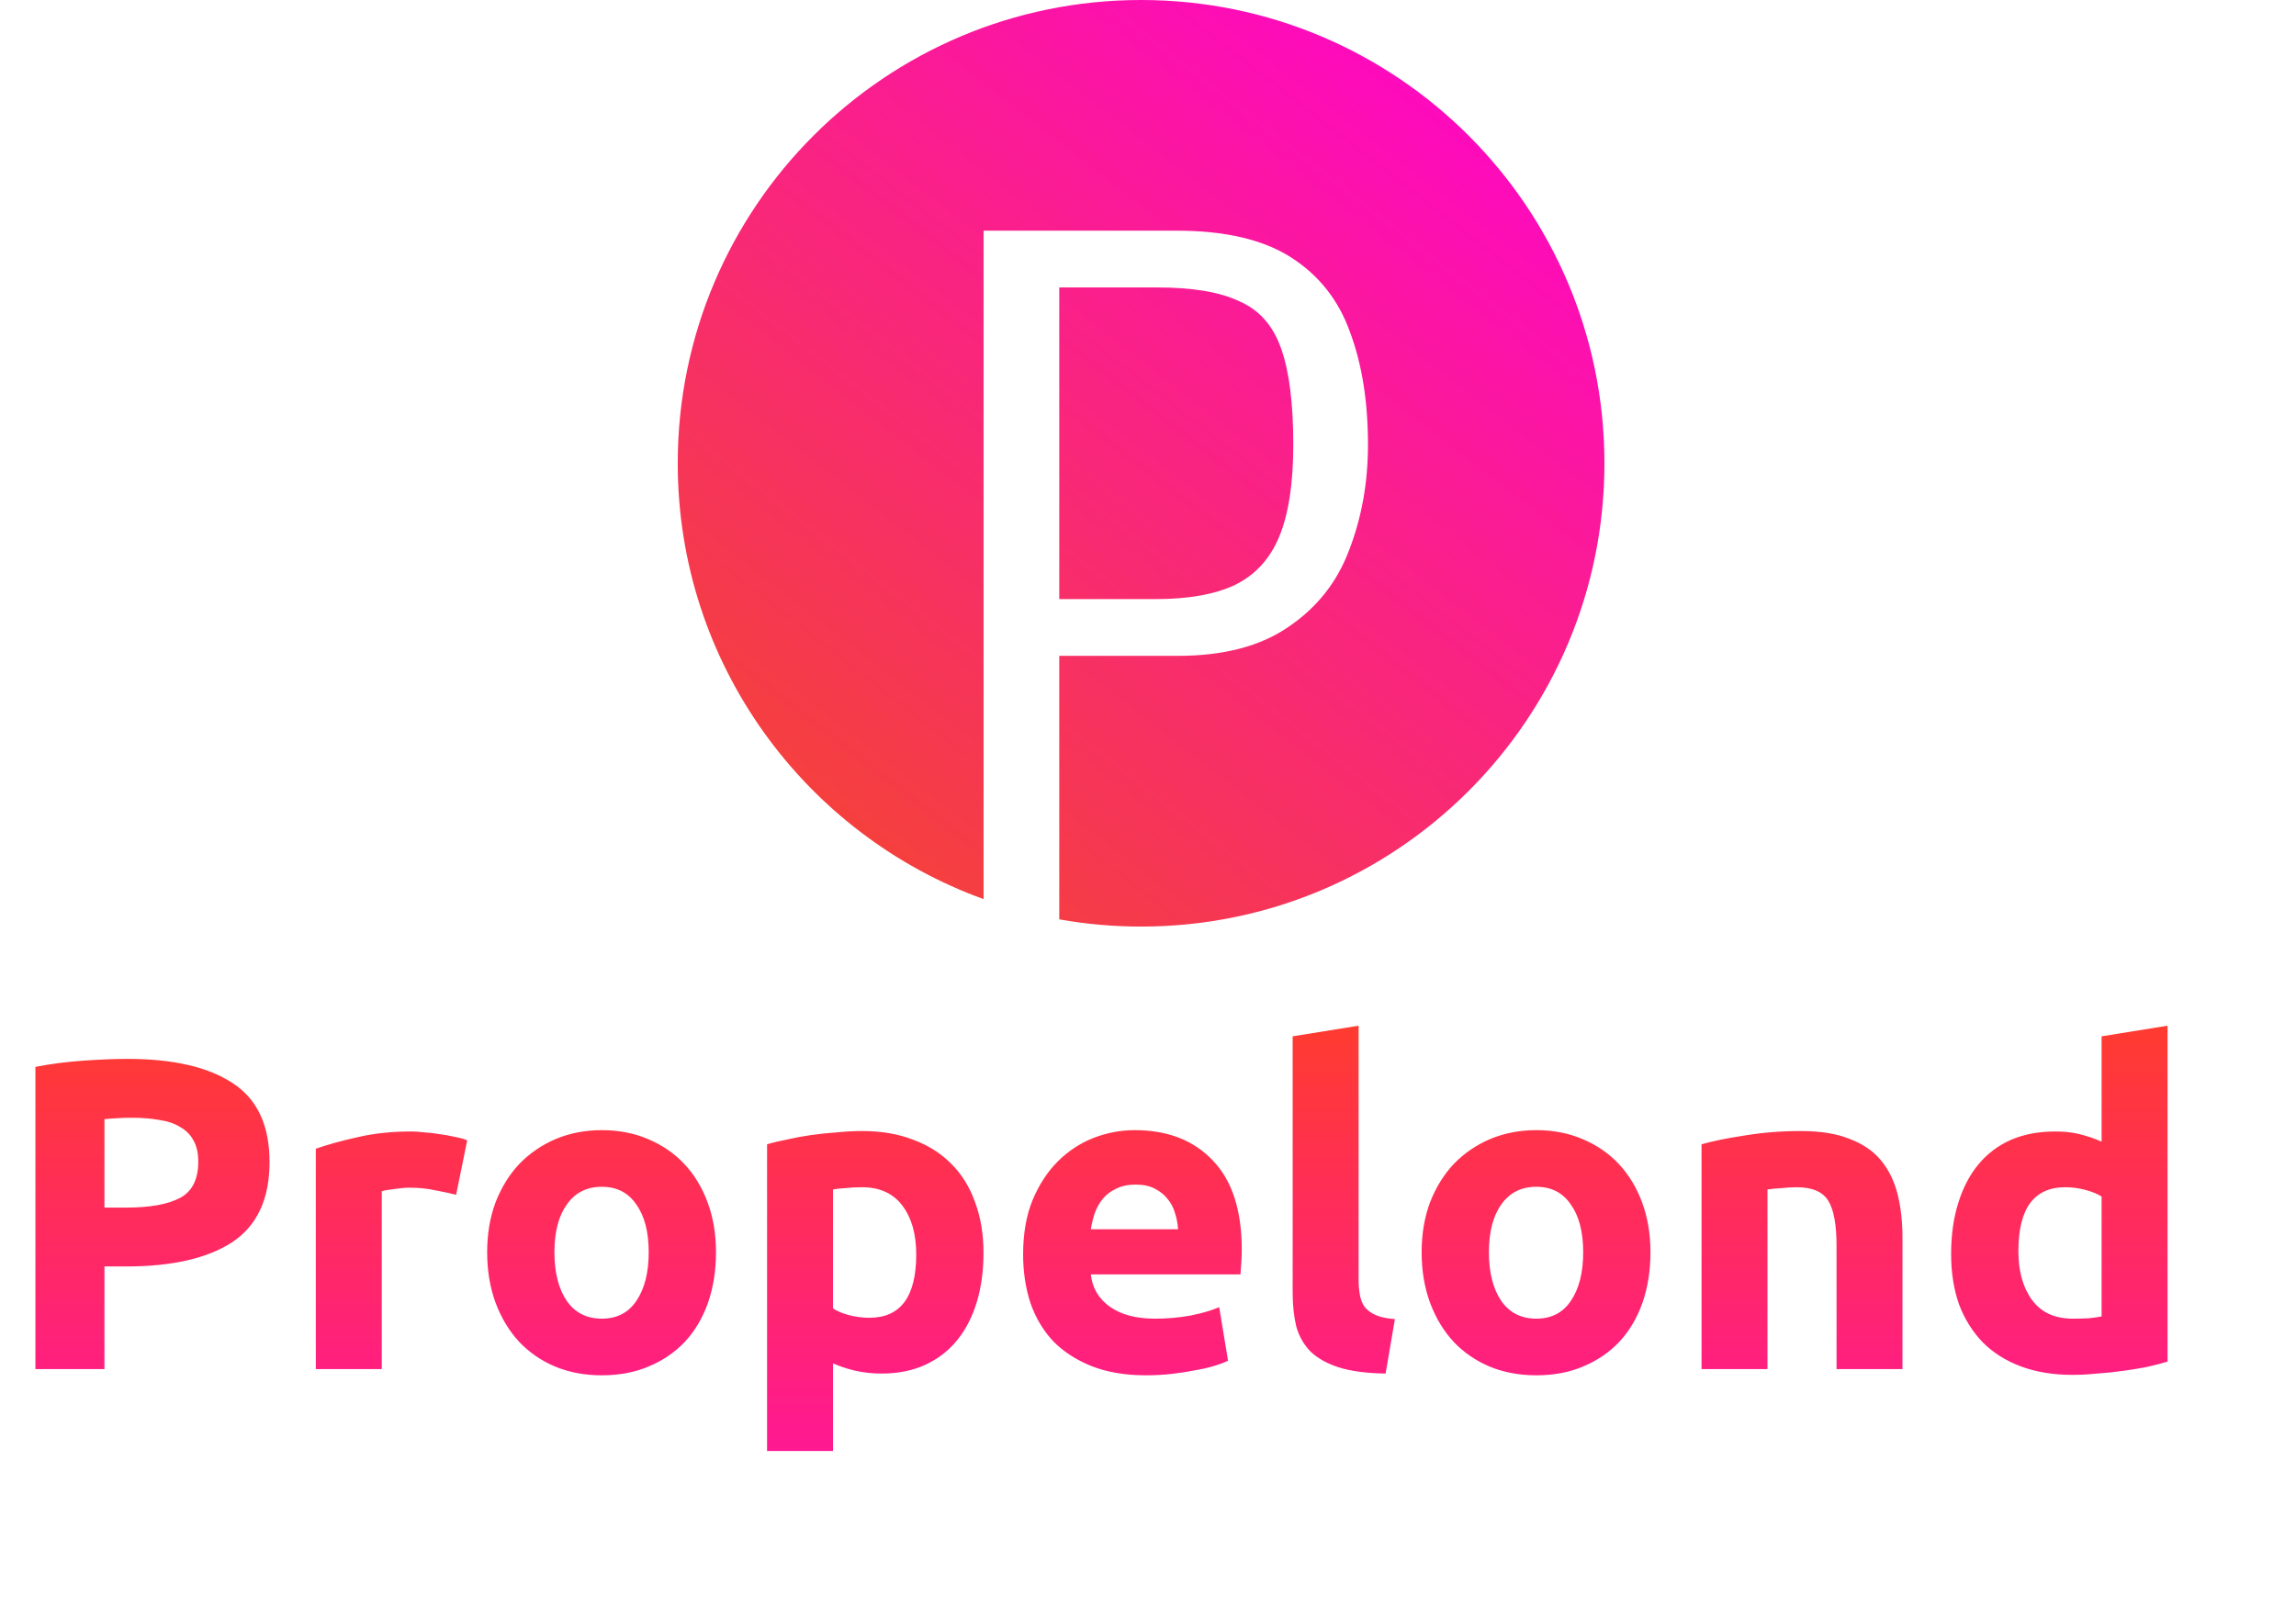 <svg width="166" height="117" viewBox="0 0 166 117" fill="none" xmlns="http://www.w3.org/2000/svg">
<path d="M82.5 0C101.002 0 116 14.998 116 33.5C116 52.002 101.002 67 82.5 67C80.481 67 78.504 66.821 76.584 66.478V47.424H85.152C88.464 47.424 91.128 46.728 93.144 45.336C95.208 43.944 96.672 42.096 97.536 39.792C98.448 37.44 98.904 34.896 98.904 32.16C98.904 29.04 98.472 26.328 97.608 24.024C96.792 21.721 95.376 19.92 93.36 18.624C91.344 17.328 88.584 16.68 85.08 16.68H71.112V65.013C58.217 60.352 49 48.003 49 33.5C49 14.998 63.998 0 82.5 0ZM83.64 20.784C86.232 20.784 88.224 21.12 89.616 21.792C91.056 22.416 92.064 23.568 92.64 25.248C93.216 26.88 93.504 29.184 93.504 32.16C93.504 34.944 93.168 37.152 92.496 38.784C91.824 40.416 90.744 41.592 89.256 42.312C87.816 42.983 85.92 43.32 83.568 43.32H76.584V20.784H83.64Z" fill="url(#paint0_linear_1215_1640)"/>
<path d="M9.216 76.568C12.523 76.568 15.061 77.155 16.832 78.328C18.603 79.48 19.488 81.379 19.488 84.024C19.488 86.691 18.592 88.621 16.8 89.816C15.008 90.989 12.448 91.576 9.12 91.576H7.552V99H2.56V77.144C3.648 76.931 4.8 76.781 6.016 76.696C7.232 76.611 8.299 76.568 9.216 76.568ZM9.536 80.824C9.173 80.824 8.811 80.835 8.448 80.856C8.107 80.877 7.808 80.899 7.552 80.92V87.32H9.12C10.848 87.32 12.149 87.085 13.024 86.616C13.899 86.147 14.336 85.272 14.336 83.992C14.336 83.373 14.219 82.861 13.984 82.456C13.771 82.051 13.451 81.731 13.024 81.496C12.619 81.24 12.117 81.069 11.52 80.984C10.923 80.877 10.261 80.824 9.536 80.824ZM32.978 86.392C32.551 86.285 32.05 86.179 31.474 86.072C30.898 85.944 30.279 85.88 29.618 85.88C29.319 85.88 28.956 85.912 28.53 85.976C28.124 86.019 27.815 86.072 27.602 86.136V99H22.834V83.064C23.687 82.765 24.69 82.488 25.842 82.232C27.015 81.955 28.316 81.816 29.746 81.816C30.002 81.816 30.311 81.837 30.674 81.88C31.036 81.901 31.399 81.944 31.762 82.008C32.124 82.051 32.487 82.115 32.85 82.2C33.212 82.264 33.522 82.349 33.778 82.456L32.978 86.392ZM51.765 90.552C51.765 91.875 51.573 93.091 51.189 94.2C50.805 95.288 50.251 96.227 49.525 97.016C48.8 97.784 47.925 98.381 46.901 98.808C45.899 99.235 44.768 99.448 43.509 99.448C42.272 99.448 41.141 99.235 40.117 98.808C39.115 98.381 38.251 97.784 37.525 97.016C36.8 96.227 36.235 95.288 35.829 94.2C35.424 93.091 35.221 91.875 35.221 90.552C35.221 89.229 35.424 88.024 35.829 86.936C36.256 85.848 36.832 84.92 37.557 84.152C38.304 83.384 39.179 82.787 40.181 82.36C41.205 81.933 42.315 81.72 43.509 81.72C44.725 81.72 45.835 81.933 46.837 82.36C47.861 82.787 48.736 83.384 49.461 84.152C50.187 84.92 50.752 85.848 51.157 86.936C51.563 88.024 51.765 89.229 51.765 90.552ZM46.901 90.552C46.901 89.08 46.603 87.928 46.005 87.096C45.429 86.243 44.597 85.816 43.509 85.816C42.421 85.816 41.579 86.243 40.981 87.096C40.384 87.928 40.085 89.08 40.085 90.552C40.085 92.024 40.384 93.197 40.981 94.072C41.579 94.925 42.421 95.352 43.509 95.352C44.597 95.352 45.429 94.925 46.005 94.072C46.603 93.197 46.901 92.024 46.901 90.552ZM66.243 90.712C66.243 89.24 65.912 88.067 65.251 87.192C64.589 86.296 63.608 85.848 62.307 85.848C61.88 85.848 61.485 85.869 61.123 85.912C60.76 85.933 60.461 85.965 60.227 86.008V94.616C60.525 94.808 60.909 94.968 61.379 95.096C61.869 95.224 62.36 95.288 62.851 95.288C65.112 95.288 66.243 93.763 66.243 90.712ZM71.107 90.584C71.107 91.885 70.947 93.069 70.627 94.136C70.307 95.203 69.837 96.12 69.219 96.888C68.6 97.656 67.832 98.253 66.915 98.68C65.997 99.107 64.941 99.32 63.747 99.32C63.085 99.32 62.467 99.256 61.891 99.128C61.315 99 60.76 98.819 60.227 98.584V104.92H55.459V82.744C55.885 82.616 56.376 82.499 56.931 82.392C57.485 82.264 58.061 82.157 58.659 82.072C59.277 81.987 59.896 81.923 60.515 81.88C61.155 81.816 61.763 81.784 62.339 81.784C63.725 81.784 64.963 81.997 66.051 82.424C67.139 82.829 68.056 83.416 68.803 84.184C69.549 84.931 70.115 85.848 70.499 86.936C70.904 88.024 71.107 89.24 71.107 90.584ZM73.971 90.712C73.971 89.219 74.195 87.917 74.643 86.808C75.113 85.677 75.721 84.739 76.467 83.992C77.214 83.245 78.067 82.68 79.027 82.296C80.009 81.912 81.011 81.72 82.035 81.72C84.425 81.72 86.313 82.456 87.699 83.928C89.086 85.379 89.779 87.523 89.779 90.36C89.779 90.637 89.769 90.947 89.747 91.288C89.726 91.608 89.705 91.896 89.683 92.152H78.867C78.974 93.133 79.433 93.912 80.243 94.488C81.054 95.064 82.142 95.352 83.507 95.352C84.382 95.352 85.235 95.277 86.067 95.128C86.921 94.957 87.614 94.755 88.147 94.52L88.787 98.392C88.531 98.52 88.19 98.648 87.763 98.776C87.337 98.904 86.857 99.011 86.323 99.096C85.811 99.203 85.257 99.288 84.659 99.352C84.062 99.416 83.465 99.448 82.867 99.448C81.353 99.448 80.03 99.224 78.899 98.776C77.79 98.328 76.862 97.72 76.115 96.952C75.39 96.163 74.846 95.235 74.483 94.168C74.142 93.101 73.971 91.949 73.971 90.712ZM85.171 88.888C85.15 88.483 85.075 88.088 84.947 87.704C84.841 87.32 84.659 86.979 84.403 86.68C84.169 86.381 83.859 86.136 83.475 85.944C83.113 85.752 82.654 85.656 82.099 85.656C81.566 85.656 81.107 85.752 80.723 85.944C80.339 86.115 80.019 86.349 79.763 86.648C79.507 86.947 79.305 87.299 79.155 87.704C79.027 88.088 78.931 88.483 78.867 88.888H85.171ZM100.179 99.32C98.792 99.299 97.661 99.149 96.787 98.872C95.933 98.595 95.251 98.211 94.739 97.72C94.248 97.208 93.907 96.6 93.715 95.896C93.544 95.171 93.459 94.36 93.459 93.464V74.936L98.227 74.168V92.504C98.227 92.931 98.259 93.315 98.323 93.656C98.387 93.997 98.504 94.285 98.675 94.52C98.867 94.755 99.133 94.947 99.475 95.096C99.816 95.245 100.275 95.341 100.851 95.384L100.179 99.32ZM119.328 90.552C119.328 91.875 119.136 93.091 118.752 94.2C118.368 95.288 117.813 96.227 117.088 97.016C116.362 97.784 115.488 98.381 114.464 98.808C113.461 99.235 112.33 99.448 111.072 99.448C109.834 99.448 108.704 99.235 107.68 98.808C106.677 98.381 105.813 97.784 105.088 97.016C104.362 96.227 103.797 95.288 103.392 94.2C102.986 93.091 102.784 91.875 102.784 90.552C102.784 89.229 102.986 88.024 103.392 86.936C103.818 85.848 104.394 84.92 105.12 84.152C105.866 83.384 106.741 82.787 107.744 82.36C108.768 81.933 109.877 81.72 111.072 81.72C112.288 81.72 113.397 81.933 114.4 82.36C115.424 82.787 116.298 83.384 117.024 84.152C117.749 84.92 118.314 85.848 118.72 86.936C119.125 88.024 119.328 89.229 119.328 90.552ZM114.464 90.552C114.464 89.08 114.165 87.928 113.568 87.096C112.992 86.243 112.16 85.816 111.072 85.816C109.984 85.816 109.141 86.243 108.544 87.096C107.946 87.928 107.648 89.08 107.648 90.552C107.648 92.024 107.946 93.197 108.544 94.072C109.141 94.925 109.984 95.352 111.072 95.352C112.16 95.352 112.992 94.925 113.568 94.072C114.165 93.197 114.464 92.024 114.464 90.552ZM123.021 82.744C123.832 82.509 124.877 82.296 126.157 82.104C127.437 81.891 128.781 81.784 130.189 81.784C131.619 81.784 132.803 81.976 133.741 82.36C134.701 82.723 135.459 83.245 136.013 83.928C136.568 84.611 136.963 85.421 137.197 86.36C137.432 87.299 137.549 88.344 137.549 89.496V99H132.781V90.072C132.781 88.536 132.579 87.448 132.173 86.808C131.768 86.168 131.011 85.848 129.901 85.848C129.56 85.848 129.197 85.869 128.813 85.912C128.429 85.933 128.088 85.965 127.789 86.008V99H123.021V82.744ZM145.929 90.456C145.929 91.928 146.26 93.112 146.921 94.008C147.582 94.904 148.564 95.352 149.865 95.352C150.292 95.352 150.686 95.341 151.049 95.32C151.412 95.277 151.71 95.235 151.945 95.192V86.52C151.646 86.328 151.252 86.168 150.761 86.04C150.292 85.912 149.812 85.848 149.321 85.848C147.06 85.848 145.929 87.384 145.929 90.456ZM156.713 98.456C156.286 98.584 155.796 98.712 155.241 98.84C154.686 98.947 154.1 99.043 153.481 99.128C152.884 99.213 152.265 99.277 151.625 99.32C151.006 99.384 150.409 99.416 149.833 99.416C148.446 99.416 147.209 99.213 146.121 98.808C145.033 98.403 144.116 97.827 143.369 97.08C142.622 96.312 142.046 95.395 141.641 94.328C141.257 93.24 141.065 92.024 141.065 90.68C141.065 89.315 141.236 88.088 141.577 87C141.918 85.891 142.409 84.952 143.049 84.184C143.689 83.416 144.468 82.829 145.385 82.424C146.324 82.019 147.39 81.816 148.585 81.816C149.246 81.816 149.833 81.88 150.345 82.008C150.878 82.136 151.412 82.317 151.945 82.552V74.936L156.713 74.168V98.456Z" fill="url(#paint1_linear_1215_1640)"/>
<defs>
<linearGradient id="paint0_linear_1215_1640" x1="64" y1="67" x2="116" y2="-3.8743e-07" gradientUnits="userSpaceOnUse">
<stop stop-color="#F44336"/>
<stop offset="1" stop-color="#FF00D6"/>
</linearGradient>
<linearGradient id="paint1_linear_1215_1640" x1="83" y1="69" x2="83" y2="117" gradientUnits="userSpaceOnUse">
<stop stop-color="#FF411F"/>
<stop offset="1" stop-color="#FF0BB9"/>
</linearGradient>
</defs>
</svg>
